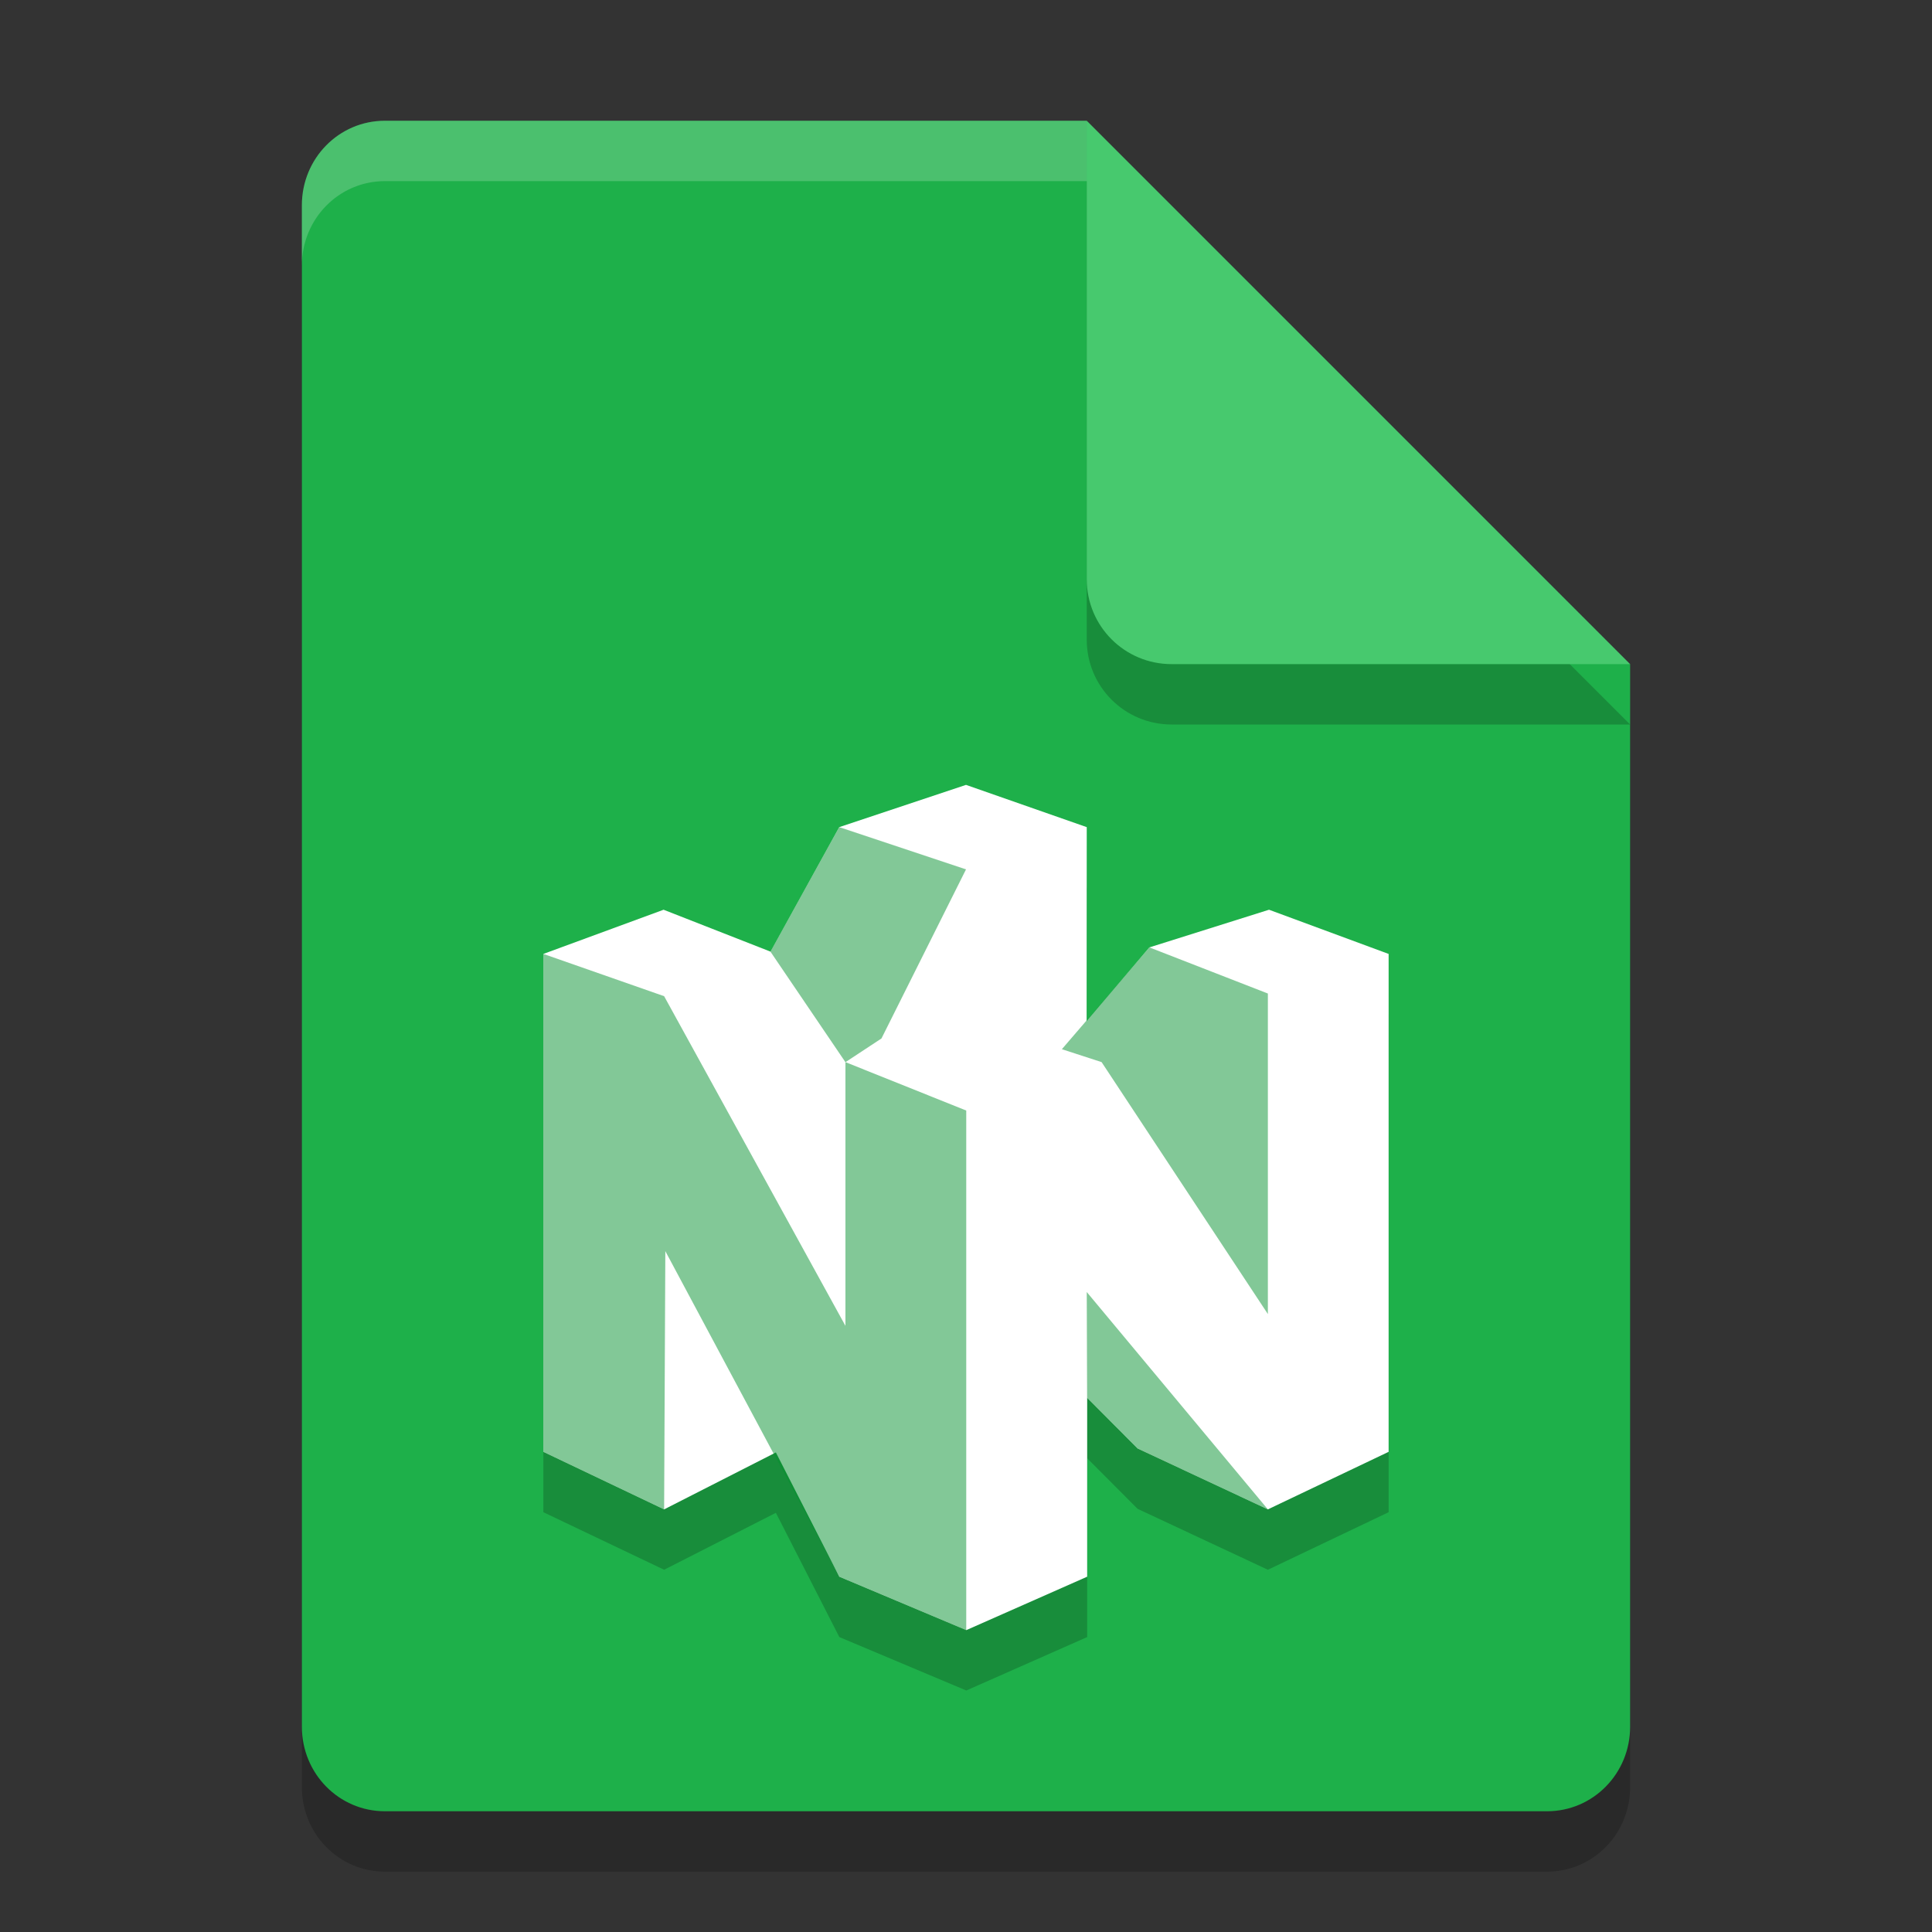 <svg xmlns="http://www.w3.org/2000/svg" width="32" height="32" version="1.1"><rect width="100%" height="100%" fill="#333333" stroke="none"/><defs>
<linearGradient id="ucPurpleBlue" x1="0%" y1="0%" x2="100%" y2="100%">
  <stop offset="0%" style="stop-color:#B794F4;stop-opacity:1"/>
  <stop offset="100%" style="stop-color:#4299E1;stop-opacity:1"/>
</linearGradient>
</defs>
 <path style="opacity:0.2" d="M 6.375,3 C 5.613,3 5,3.624 5,4.4 V 29.6 C 5,30.375 5.613,31 6.375,31 h 19.25 C 26.386,31 27,30.375 27,29.6 V 12 L 20,10 18,3 Z"/>
 <path style="fill:#1eb04a" d="M 6.375,2 C 5.613,2 5,2.624 5,3.4 V 28.6 C 5,29.375 5.613,30 6.375,30 h 19.25 C 26.386,30 27,29.375 27,28.6 V 11 L 20,9 18,2 Z"/>
 <path style="opacity:0.2" d="M 27,12 18,3 v 7.594 C 18,11.373 18.628,12 19.406,12 Z"/>
 <path style="fill:#47c96e" d="M 27,11 18,2 V 9.594 C 18,10.373 18.628,11 19.406,11 Z"/>
 <path style="opacity:0.2;fill:#ffffff" d="M 6.375,2 C 5.613,2 5,2.625 5,3.4 v 1 C 5,3.625 5.613,3 6.375,3 H 18 V 2 Z"/>
 <path style="opacity:0.2" d="m 9,16.8 v 8.247 L 11,26 12.851,25.057 13.902,27.115 16.005,28 18.007,27.115 V 24.153 L 18.842,24.991 21,26 23,25.047 V 16.8 L 21.019,16.068 19.037,16.692 17.998,17.912 18,14.7 16,14 l -2.1,0.7 -1.138,2.062 -1.771,-0.694 z"/>
 <path style="fill:#ffffff" d="m 9,15.8 v 8.247 L 11,25 12.851,24.057 13.902,26.115 16.005,27 18.007,26.115 V 23.153 L 18.842,23.991 21,25 23,24.047 V 15.8 L 21.019,15.068 19.037,15.692 17.998,16.912 18,13.7 16,13 l -2.1,0.7 -1.138,2.062 -1.771,-0.694 z"/>
 <path style="opacity:0.5;fill:#069330" d="m 13.9,13.7 -1.139,2.062 1.242,1.831 L 14.6,17.2 16,14.4 Z m 0.103,3.892 v 4.368 L 11,16.5 9,15.8 v 8.247 L 11,25 11.02,20.723 13.903,26.115 16.004,27 V 18.394 Z M 19.038,15.692 17.588,17.378 18.246,17.592 21,21.765 V 16.456 Z M 18,21.4 18.006,23.153 18.842,23.991 21,25 Z"/>
</svg>
